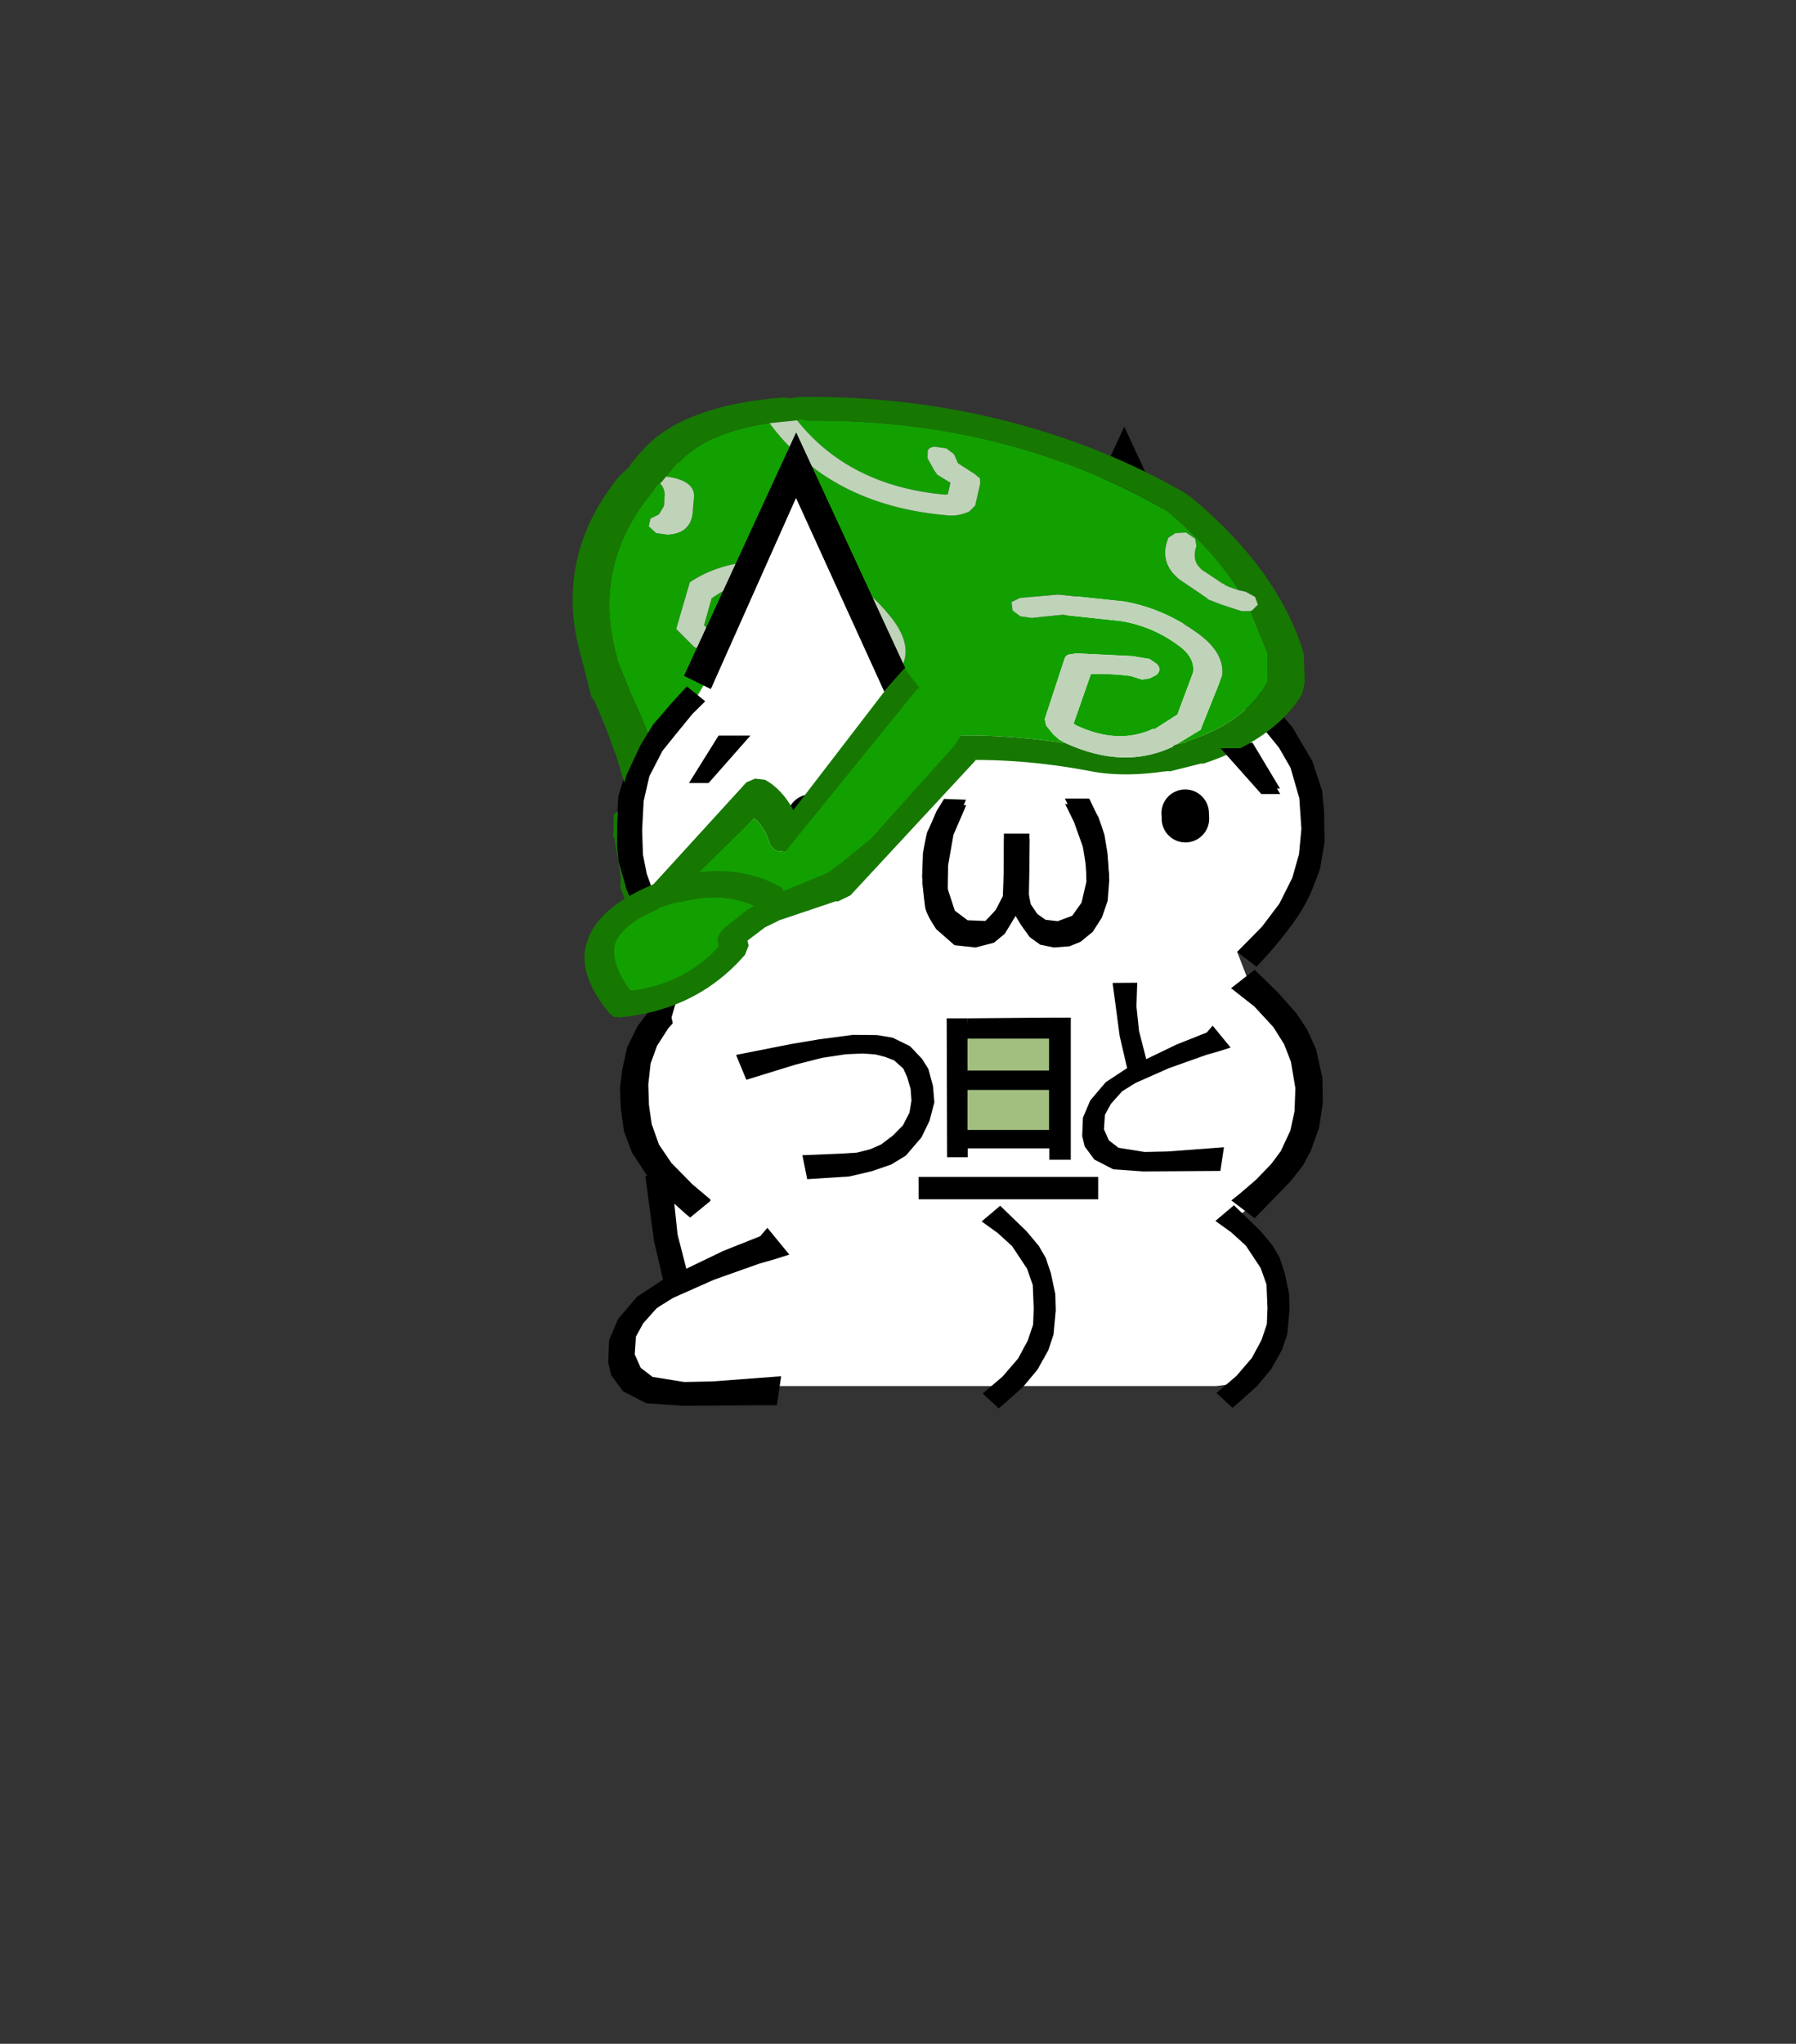 <svg height="182" width="160" xmlns="http://www.w3.org/2000/svg"><rect width="100%" height="100%" fill="#333333" stroke="none"/><g style="clip-rule:evenodd;fill-rule:evenodd;stroke-linejoin:round;stroke-miterlimit:2" transform="translate(4.207)"><path d="m56.314 85.468-.156-.694-3.337-6.156-1.438-4.56 1.373-6.521 4.135-5.647 1.446-2.354 7.328-15.628 1.194-1.257 8.576 17.368 11.82-.174 8.065-16.617 1.081-1.019 8.528 18.03 2.818 1.393 1.984 1.65 2.254 4.107.969 3.684-.133 6.316-3.977 6.408-2.836.965 1.036 2.685 2.262 2.309 3.044 5.208-.442 6.091-4.635 5.865-.26.665-1.367 1.082 1.967 2.98 1.899 4.814-.379 3.005-3.291 3.741-1.677.217H64.376l-11.29-.385-2.072-1.571 1.146-3.266 3.84-3.07-.994-8.062.707-1.41-2.585-4.703-.252-7.841 4.457-5.784-1.425-2.584 50.1.014" style="fill:#fff;fill-rule:nonzero"/><path d="m81.209 91.806 9.21-.348-.293 10.016-8.809.03z" style="fill:#a2bf80;fill-rule:nonzero"/><circle cx="68.003" cy="72.367" r="2.118"/><circle cx="101.377" cy="72.416" r="2.118"/><path d="M58.897 69.246h-1.749l2.64-4.23h2.84zm22.953 1.969-1.138 2.637-.48 2.744-.032 2.498.655 1.998 1.138.857 1.58.063s.89-.906.968-1.061c.078-.156.594-1.155.594-1.155s.078-2.2.078-2.385l.013-3.183H87.5l-.03 2.722-.042 2.619.19.95.59.871.738.517 1.076.125 1.295-.485.827-1.17.453-1.946s-.077-1.516-.077-1.685c0-.17-.281-1.824-.281-1.824s-.732-2.06-.793-2.212a87.487 87.487 0 0 0-.785-1.598l2.171.003s.658 1.39.765 1.557c.106.168.59 1.684.59 1.684l.264 1.589.14 1.95-.139 1.834-.514 1.48-.81 1.276-1.092.897-.99.4-1.389.107-1.214-.25-.934-.672-.795-1.107-.466-.779-.966 1.588-.966.796-1.636.422-1.871-.201-1.621-1.42s-.907-1.294-1-1.98c-.092-.687-.249-2.203-.249-2.203l.078-2.118s.315-1.797.406-1.934c.091-.137.802-1.8.802-1.8l.669-1.089zm27.976-.994h-1.689l-3.633-4.078h2.877zm-6.106-9.218 2.398-1.112L95.952 38l-9.745 20.99-9.802.005L66.7 38.043l-9.979 21.65 2.37 1.171 7.594-17.034 7.868 17.26 13.612-.212 7.78-17.199zm-20.476 47.766 1.653-1.398 2.334 2.257 1.1 1.312.627 1.082.453 1.356.398 1.867.039 1.449-.2 2.146-.468 1.405-.96 1.717-1.264 1.513-1.63 1.46-.557.477-1.427-1.323 1.773-1.515 1.38-1.605.86-1.6.475-1.413.054-1.419-.085-2.106-.507-1.451-1.335-2.015-1.294-1.178zm20.824-.045 1.652-1.398 2.334 2.257 1.101 1.312.627 1.082.452 1.356.398 1.867.04 1.45-.2 2.146-.47 1.404-.96 1.717-1.263 1.513-1.63 1.46-.557.478-1.427-1.324 1.773-1.514 1.38-1.605.86-1.6.475-1.414.055-1.418-.086-2.107-.507-1.451-1.335-2.015-1.294-1.178zM59.241 88.036l-2.087-1.59-1.811 1.72-1.569 1.652-1.17 1.534-.949 1.925-.43 1.997-.199 1.602.067 1.783.287 2.089.721 1.902 1.245 1.896 1.165 1.416 2.291 2.066.472.394 1.888-1.542-1.692-1.424-1.856-1.886-1.116-1.645-.65-1.832-.243-1.7-.057-1.837.206-1.853.574-1.58.995-1.547 1.564-1.746zm48.324-1.677-2.1 1.64 2.074 1.629 1.7 1.842.951 1.513.608 1.565.397 2.362-.077 2.044-.365 1.71-.862 1.848-.837 1.125-1.346 1.4-1.437 1.235-.78.624 2.076 1.584 1.62-1.664 1.556-1.599 1.136-1.445.684-1.268.75-2.113.33-2.199-.044-2.22-.562-2.548-.806-1.763-.94-1.42-1.678-1.887z" style="fill-rule:nonzero"/><path d="m56.714 86.3 1.793-1.19L56 82.369l-1.874-2.97-.74-2.088-.338-1.7-.068-2.187.133-2.571.51-2.214 1.17-2.263 1.29-1.6 1.38-1.688 1.137-1.125-1.636-1.324-1.402 1.532-1.622 1.888-1.104 1.81-1.24 2.65-.716 2.396-.119 1.844-.019 2.021.132 1.423.72 2.529.86 1.942 1.358 2.063s1.015 1.379 1.558 2.04c.438.516.886 1.025 1.344 1.524zm51.039-25.207 3.161 3.641 1.79 3.046.873 2.638.172 1.791.048 2.78-.413 2.408s-.592 1.647-.97 2.434c-.293.61-.628 1.2-1.003 1.762-.675 1.017-1.45 1.967-2.233 2.902-.462.551-1.452 1.594-1.452 1.594l-1.718-1.327 2.2-2.23 1.56-2.061 1.155-2.31.593-2.09.214-2.248-.186-2.747-.778-2.7-1.03-1.794-1.372-1.681-2.367-2.512zm-30.126 43.711h15.998v1.99H77.632Zm-24.347-.11.768 5.769.81 3.489-2.33 1.535-1.68 1.983-.793 1.874-.08 1.993.269 1.127 1.05 1.427 2.062 1.062 3.248.228 8.395-.054.386-2.573-6.117.46-2.517.053-2.827-.455-1.05-.807-.535-1.198.105-1.577.646-1.184 1.223-1.374 1.453-.902 3.624-1.608 4.084-1.45 1.374-.39 1.262-.402-1.955-2.384-.633.744-3.287 1.31-3.299 1.588-.78-3.044-.282-2.678.083-2.582z" style="fill-rule:nonzero"/><path d="m58.819 89.557.093-.078.468-.155h.187c5.551-1.604 10.978-1.578 16.28.077l-.094-.077 2.994 1.164.187.077a51.447 51.447 0 0 0 5.052 1.94l3.649.853.655-.077.468-.466 2.526.31h.093l.655.078 2.9.466c-.062.155-.031.31.094.465.811 1.449 2.027 2.561 3.649 3.337l-4.491 1.164c-.187-.569-.187-1.242 0-2.018l-.094-.465-.467-.388-.562-.078-7.39 1.32 2.712-.777.655-.31.187-.543-.374-.543-.655-.155c-1.809.155-3.524.775-5.146 1.862l-.374.543.187.543.187.155-.093.388c-5.115 4.863-8.015 10.035-8.701 15.518l-.187-.388-.374-.388-.655-.465-.562-.155-5.894.31c-.249 0-.436.052-.561.155l-.281.388-.936 2.949-.093.93.28.389c.25.259.593.31 1.03.155l.467-.31.281-.388-.093-.621a8.328 8.328 0 0 1 .655-2.095l4.865-.31h.093l.094.155c.623 1.603.187 2.948-1.31 4.035v.077l-1.965 1.086.094-.077-4.117.31h-.093c-.936-.051-1.653-.413-2.152-1.086-.811-1.035-1.155-2.121-1.03-3.259l.655-3.104.936-1.551.094-.621-.375-.466-.748-.155-.561.388-1.123 1.94-.749 3.491c-.125 1.397.312 2.768 1.31 4.113.811 1.138 1.965 1.759 3.462 1.862l5.24-.466h.186l1.871-1.086-.374.466h-.093c-1.933 1.862-4.303 3.026-7.11 3.491h-.094l-2.62-.31-3.555-1.397.187-.465-.187-1.164-.187-.698-.094-.078-1.123-1.63c-.748-.879-1.964-1.241-3.648-1.086l-.562.31-.28.544.374.543.655.155c.935-.051 1.59.104 1.964.466l.094.077.842 1.242v.077l.094.078.093.233.094.543a23.278 23.278 0 0 1-5.801-4.656c-3.431-6.259-3.68-12.828-.748-19.708v-.388l.187-.155c3.305 2.328 4.553 5.173 3.742 8.535l-.094.155h-1.122l-.468-.776-.374-.232-.936-.466-.655-.078a.613.613 0 0 0-.561.31l-.094.622.375.465.748.31.655 1.01.28.31.468.077h2.152l.655-.233c.499-.362.78-.75.842-1.164.998-4.087-.592-7.501-4.771-10.242 1.435-2.069 3.243-3.465 5.426-4.19l.28-.155 1.404-.388c-.187 1.087.312 1.656 1.497 1.707l1.03.078c1.434.155 2.369-.181 2.806-1.009l.094-.62-.468-.466h-.749l-.561.388-.842.155h-.187l-.749-.078h-.093c-.437-.051-.78-.18-1.03-.387m14.409 3.724-1.217-1.086-.093-.078-4.584.155c-1.185.621-2.121 1.397-2.807 2.328-2.37 3.052-1.871 5.819 1.497 8.302 2.432 1.863 5.052 1.889 7.859.078l.187-.078c.748-.827.873-1.758.374-2.793l-.842-.776-2.245-1.241-.094-.078-2.433-.854-.748.078-.374.466c-.125.155-.094.336.093.543l.562.388 1.964.776h.094l2.152 1.241.187.078.093.077h-.093c.187.362.155.698-.094 1.009l-5.426-.078c-2.557-1.913-2.932-4.008-1.123-6.285.499-.775 1.248-1.396 2.246-1.862h-.094l2.713-.077.655.543.562.388.654-.078.468-.465-.093-.621m24.138.543 1.684-.233.468-.155.28-.233.188-.465c1.933-.621 5.8 2.948 5.239 3.569-.687.569-1.809.724-3.368.466l.093.077-.655-.155-.28-.078-.28-.077h-.094v-.078c-1.685-.517-2.932-1.397-3.743-2.638h.468" style="fill:#12a001" transform="matrix(-.209 .917 1.633 .373 -79.359 -44.305)"/><path d="m57.602 88.237-.842.233h.094l.374-.155.28-.078h.094" style="fill:#ccc" transform="matrix(-.209 .917 1.633 .373 -79.359 -44.305)"/><path d="m85.67 97.005 7.391-1.319.562.078.467.388.094.465c-.187.776-.187 1.449 0 2.018 0 0 3.728-1.079 4.178-1.176-1.621-.776-2.643-1.856-3.453-3.304-.125-.155-.156-.31-.094-.466l-2.783-.486-.655-.077h-.093l-2.526-.31-.468.465-.655.077-3.649-.853a51.52 51.52 0 0 1-5.052-1.94l-.187-.077-2.994-1.164.093.077c-5.301-1.655-10.728-1.68-16.279-.077h-.187l-.468.155-.093.078-.187.077-.562.155-1.403.388-.28.155c-2.184.725-3.993 2.121-5.427 4.19l-.749 1.242-.093.155-.187.155v.388c-2.932 6.88-2.682 13.45.748 19.708a23.314 23.314 0 0 0 5.8 4.656v.388l.281.543.655.233.655-.233.094-.078 3.555 1.397 2.62.31h.093c2.807-.465 5.177-1.63 7.11-3.491h.094l.374-.466.188-.155h.093c2.12-1.5 2.776-3.362 1.965-5.587.686-5.483 3.586-10.655 8.7-15.518l.094-.388a.706.706 0 0 0 .468.155l.655-.155 1.497-.776M57.64 87.82l.375-.077 1.029-.388c5.988-1.656 11.828-1.585 17.503.174l3.485 1.01.187.155c1.497.62 2.954 1.213 4.513 1.73h-.093l3.494 1.108.56.31 1.685-.775 1.216.155.842.077.094.078 3.525.819h.094l.842.077s10.635 4.113 9.636 5.044c-1.06 1.034-2.775 1.37-5.145 1.008h-.094l-7.906 2.541-.562-.077-.467-.388c-.375-.621-.596-1.626-.533-2.609l-6.916 1.386-.187.233c-5.364 5.07-8.128 10.098-8.502 15.84-.063 1.24-.653 2.56-1.464 3.75l-.187.31v.078l-1.404 1.551v.078c-2.245 2.12-5.289 3.755-8.532 4.324h-1.123l-2.62-.388c-4.802-1.5-8.99-4.221-12.109-7.739l-.094-.155-.093-.077c-3.68-6.673-3.878-14.029-.76-21.27l.281-.389.094-.388c1.684-3.103 4.222-5.383 7.091-6.417l.187-.078 1.217-.388.842-.233m39.837 6.078s.236.204-.468 0c.81 1.242 1.83 1.912 3.513 2.43v.077h.094l.28.078.281.077.655.155-.093-.077c1.559.258 2.68.148 3.367-.421.56-.621-3.166-3.961-5.099-3.341l-.187.466-.281.233-.468.155-1.594.168" style="fill:#167801" transform="matrix(-.209 .917 1.633 .373 -79.359 -44.305)"/><path d="m85.67 97.005-1.497.776-.655.155a.712.712 0 0 1-.468-.155l-.187-.155-.187-.543.374-.543c1.622-1.087 3.337-1.707 5.146-1.862l.655.155.374.543-.187.543-.655.31-2.713.776m-11.414 16.682c.811 2.225.156 4.087-1.965 5.587h-.093l-.188.155-1.87 1.086h-.188l-5.24.466c-1.497-.103-2.65-.724-3.46-1.862-.999-1.345-1.435-2.716-1.31-4.113l.748-3.491 1.123-1.94.56-.388.75.155.374.466-.094.62-.936 1.552-.654 3.104c-.125 1.138.218 2.224 1.029 3.259.499.673 1.216 1.035 2.152 1.086h.093l4.117-.31-.094.077 1.965-1.086v-.077c1.497-1.087 1.933-2.432 1.31-4.035l-.094-.155h-.093l-4.865.31a8.328 8.328 0 0 0-.655 2.095l.093.62-.28.389-.468.31c-.437.155-.78.104-1.03-.155l-.28-.388.093-.931.936-2.949.28-.388c.125-.103.313-.155.562-.155l5.894-.31.562.155.655.465.374.388.187.388m-16.092 7.992-.094.078-.655.233-.655-.233-.28-.543v-.388l-.094-.543-.093-.233-.094-.078v-.077l-.842-1.242-.094-.077c-.373-.362-1.028-.517-1.964-.466l-.655-.155-.374-.543.28-.543.562-.31c1.684-.155 2.9.207 3.648 1.086l1.123 1.629.094.078.187.698.187 1.164-.187.465m-8.046-25.76.093-.155.749-1.242c4.179 2.742 5.769 6.156 4.771 10.242-.062.414-.343.802-.842 1.164l-.655.233h-2.152l-.467-.078-.281-.31-.655-1.009-.748-.31-.375-.465.094-.621a.613.613 0 0 1 .561-.31l.655.077.936.466.374.232.468.776h1.122l.094-.155c.811-3.362-.437-6.207-3.742-8.535m7.952-6.13.562-.155.187-.077c.249.207.592.336 1.029.387h.093l.749.078h.187l.842-.155.561-.388h.749l.468.465-.094.621c-.437.828-1.372 1.164-2.807 1.009l-1.029-.078c-1.185-.051-1.684-.62-1.497-1.707m15.157 3.492.093.62-.468.466-.654.078-.562-.388-.655-.543-2.713.077h.094c-.998.466-1.747 1.087-2.246 1.862-1.809 2.276-1.434 4.371 1.123 6.285l5.426.078c.25-.311.281-.647.094-1.009h.093l-.093-.077-.187-.078-2.152-1.241h-.094l-1.964-.776-.562-.388c-.187-.207-.218-.388-.093-.543l.374-.466.748-.078 2.433.854.094.078 2.245 1.241.842.776c.499 1.035.374 1.966-.374 2.793l-.187.078c-2.807 1.811-5.427 1.785-7.86-.078-3.367-2.483-3.866-5.25-1.496-8.302.686-.931 1.622-1.707 2.807-2.328l4.584-.155.093.078 1.217 1.086" style="fill:#bfd3b8" transform="matrix(-.209 .917 1.633 .373 -79.359 -44.305)"/><path d="m58.358 66.2-1.446 2.355-4.34 6.046-1.167 6.123 1.437 4.559 3.337 6.156.156.694-.545 1.5-.894 2.974 3.6 15.543-.068 2.416 4.386-1.359 16.017-40.149-11.95-23.743-1.195 1.258z" style="fill:#fff;fill-rule:nonzero" transform="matrix(.969 0 0 1 2.42 -6)"/><path d="m56.736 92.786 1.792-1.191-2.506-2.741-1.875-2.97-.74-2.088-.337-1.7-.07-2.188.134-2.571.509-2.214 1.17-2.263 1.29-1.6 1.38-1.688 1.137-1.125-1.636-1.324-1.402 1.532-1.622 1.888-1.104 1.81-1.24 2.65L50.9 77.4l-.118 1.844-.02 2.021.132 1.423.72 2.529.86 1.942 1.358 2.063s1.015 1.379 1.558 2.04c.43.524 1.345 1.524 1.345 1.524z" style="fill-rule:nonzero" transform="translate(0 -6)"/><circle cx="68.024" cy="78.852" r="2.118" transform="translate(0 -6)"/><circle cx="101.399" cy="78.901" r="2.118" transform="translate(0 -6)"/><path d="M58.919 75.731h-1.75l2.64-4.23h2.84zM81.872 77.7l-1.138 2.637-.482 2.744-.03 2.498.654 1.998 1.138.857 1.58.063s.89-.906.968-1.061c.078-.156.594-1.155.594-1.155s.078-2.2.078-2.385l.013-3.183h2.275l-.031 2.722-.042 2.619.19.95.59.871.739.517 1.075.125 1.295-.485.827-1.17.453-1.946s-.077-1.516-.077-1.685c0-.17-.281-1.824-.281-1.824s-.732-2.06-.793-2.212a87.443 87.443 0 0 0-.784-1.598l2.17.003s.659 1.39.765 1.557c.106.168.59 1.684.59 1.684l.264 1.589.14 1.95-.139 1.834-.513 1.48-.81 1.276-1.092.897-.99.4-1.39.107-1.214-.25-.934-.672-.795-1.107-.466-.779-.965 1.588-.967.796-1.635.422-1.872-.201-1.62-1.42s-.907-1.294-1-1.98c-.093-.687-.25-2.203-.25-2.203l.079-2.118s.314-1.797.405-1.934c.092-.136.802-1.8.802-1.8l.67-1.089zm27.975-.993h-1.688l-3.633-4.08h2.876zm-35.272-9.132 1.851-2.094-9.705-20.953-9.979 21.65 2.37 1.171 7.595-17.034z" style="fill-rule:nonzero" transform="translate(0 -6)"/><path d="m74.575 67.575 1.851-2.094-9.705-20.953-9.979 21.65 2.37 1.171 7.595-17.034z" style="fill-rule:nonzero" transform="translate(0 -6)"/><path d="m93.061 95.686.562.078.467.388.094.465c-.187.776-.187 1.449 0 2.018 0 0 3.728-1.079 4.178-1.176-1.621-.776-2.643-1.856-3.453-3.304-.125-.155-.156-.31-.094-.466m-13.829.842 10.608-3.309.842.077.094.078 3.525.819h.094l.842.077 1.31-.155.093-.31.468-.388c2.807-.983 5.613-.75 8.42.698l.28.233.094.31c.312 2.173-.03 3.725-1.029 4.656-1.06 1.034-2.775 1.37-5.145 1.008h-.094l-7.906 2.541-.562-.077-.467-.388c-.375-.621-.596-1.626-.533-2.609l-8.623 3.647-1.473.504m15.654-8.045s.236.204-.468 0c.81 1.242 1.83 1.912 3.513 2.43v.077h.094l.28.078.281.077.655.155-.093-.077c1.559.258 2.68.148 3.367-.421.56-.621.897-1.564.772-3.013-1.996-.93-3.938-.948-5.871-.328l-.187.466-.281.233-.468.155-1.594.168" style="fill:#167801" transform="matrix(-1.273 .761 -.712 -1.192 253.107 118.761)"/><path d="m75.097 99.457 6.533-3.416 7.167-2.376 2.244-.342.991-.12 2.9.466c-.062.155-.031.31.094.465.811 1.449 2.027 2.561 3.649 3.337l-4.491 1.164c-.187-.569-.187-1.242 0-2.018l-.094-.465-.467-.388-11.808 4.61m15.55-6.55 1.684-.233.468-.155.28-.233.188-.465c1.933-.621 3.898-.466 5.894.465.125 1.449-.094 2.483-.655 3.104-.687.569-1.809.724-3.368.466l.093.077-.655-.155-.28-.078-.28-.077h-.094v-.078c-1.685-.517-2.932-1.397-3.743-2.638h.468" style="fill:#12a001" transform="matrix(-1.273 .761 -.712 -1.192 253.107 118.761)"/><path d="M81.841 92.49h7.74l-.33-1.87-7.267.06zm7.554 4.57h-7.546l-.039-1.73h7.835zm-28.028-3.12.914 2.213 4.42-1.36 2.324-.592 2.108-.32 1.512-.066 1.126.078.86.22.814.31.826.74.338.76.308 1.035.076 1.045-.179 1.08-.585 1.135-.87.881-1.07.816-.982.43-1.19.297-1.225.077-3.618.153.432 2.132 3.75-.24 2.006-.47 1.73-.596 1.303-.795 1.39-1.62.717-1.481.43-1.645-.122-1.445-.409-1.52-.562-.894-1.069-1.133-1.553-.76-1.386-.232-2.14-.02-3.026.398-2.502.42z" style="fill-rule:nonzero"/><path d="m103.264 93.934-5.53 1.18-3.141 2.223-1.267 2.655.058 2.286 2.19 1.152 7.942-4.963z" style="fill:#fff"/><path d="m94.912 87.527.629 4.727.663 2.86-1.909 1.257-1.377 1.625-.65 1.535-.065 1.634.22.923.862 1.169 1.688.87 2.662.188 6.879-.045.316-2.108-5.012.376-2.063.044-2.316-.373-.86-.661-.438-.981.085-1.292.53-.971 1.002-1.125 1.19-.74 2.97-1.317 3.346-1.188 1.126-.32 1.034-.33-1.602-1.953-.518.61-2.694 1.072-2.703 1.302-.639-2.494-.232-2.194.069-2.116zm-14.744 15.527h1.834v-.793h7.27v1.01h1.914v-12.65H89.25v9.998h-7.267V90.68H80.13Z" style="fill-rule:nonzero"/></g></svg>